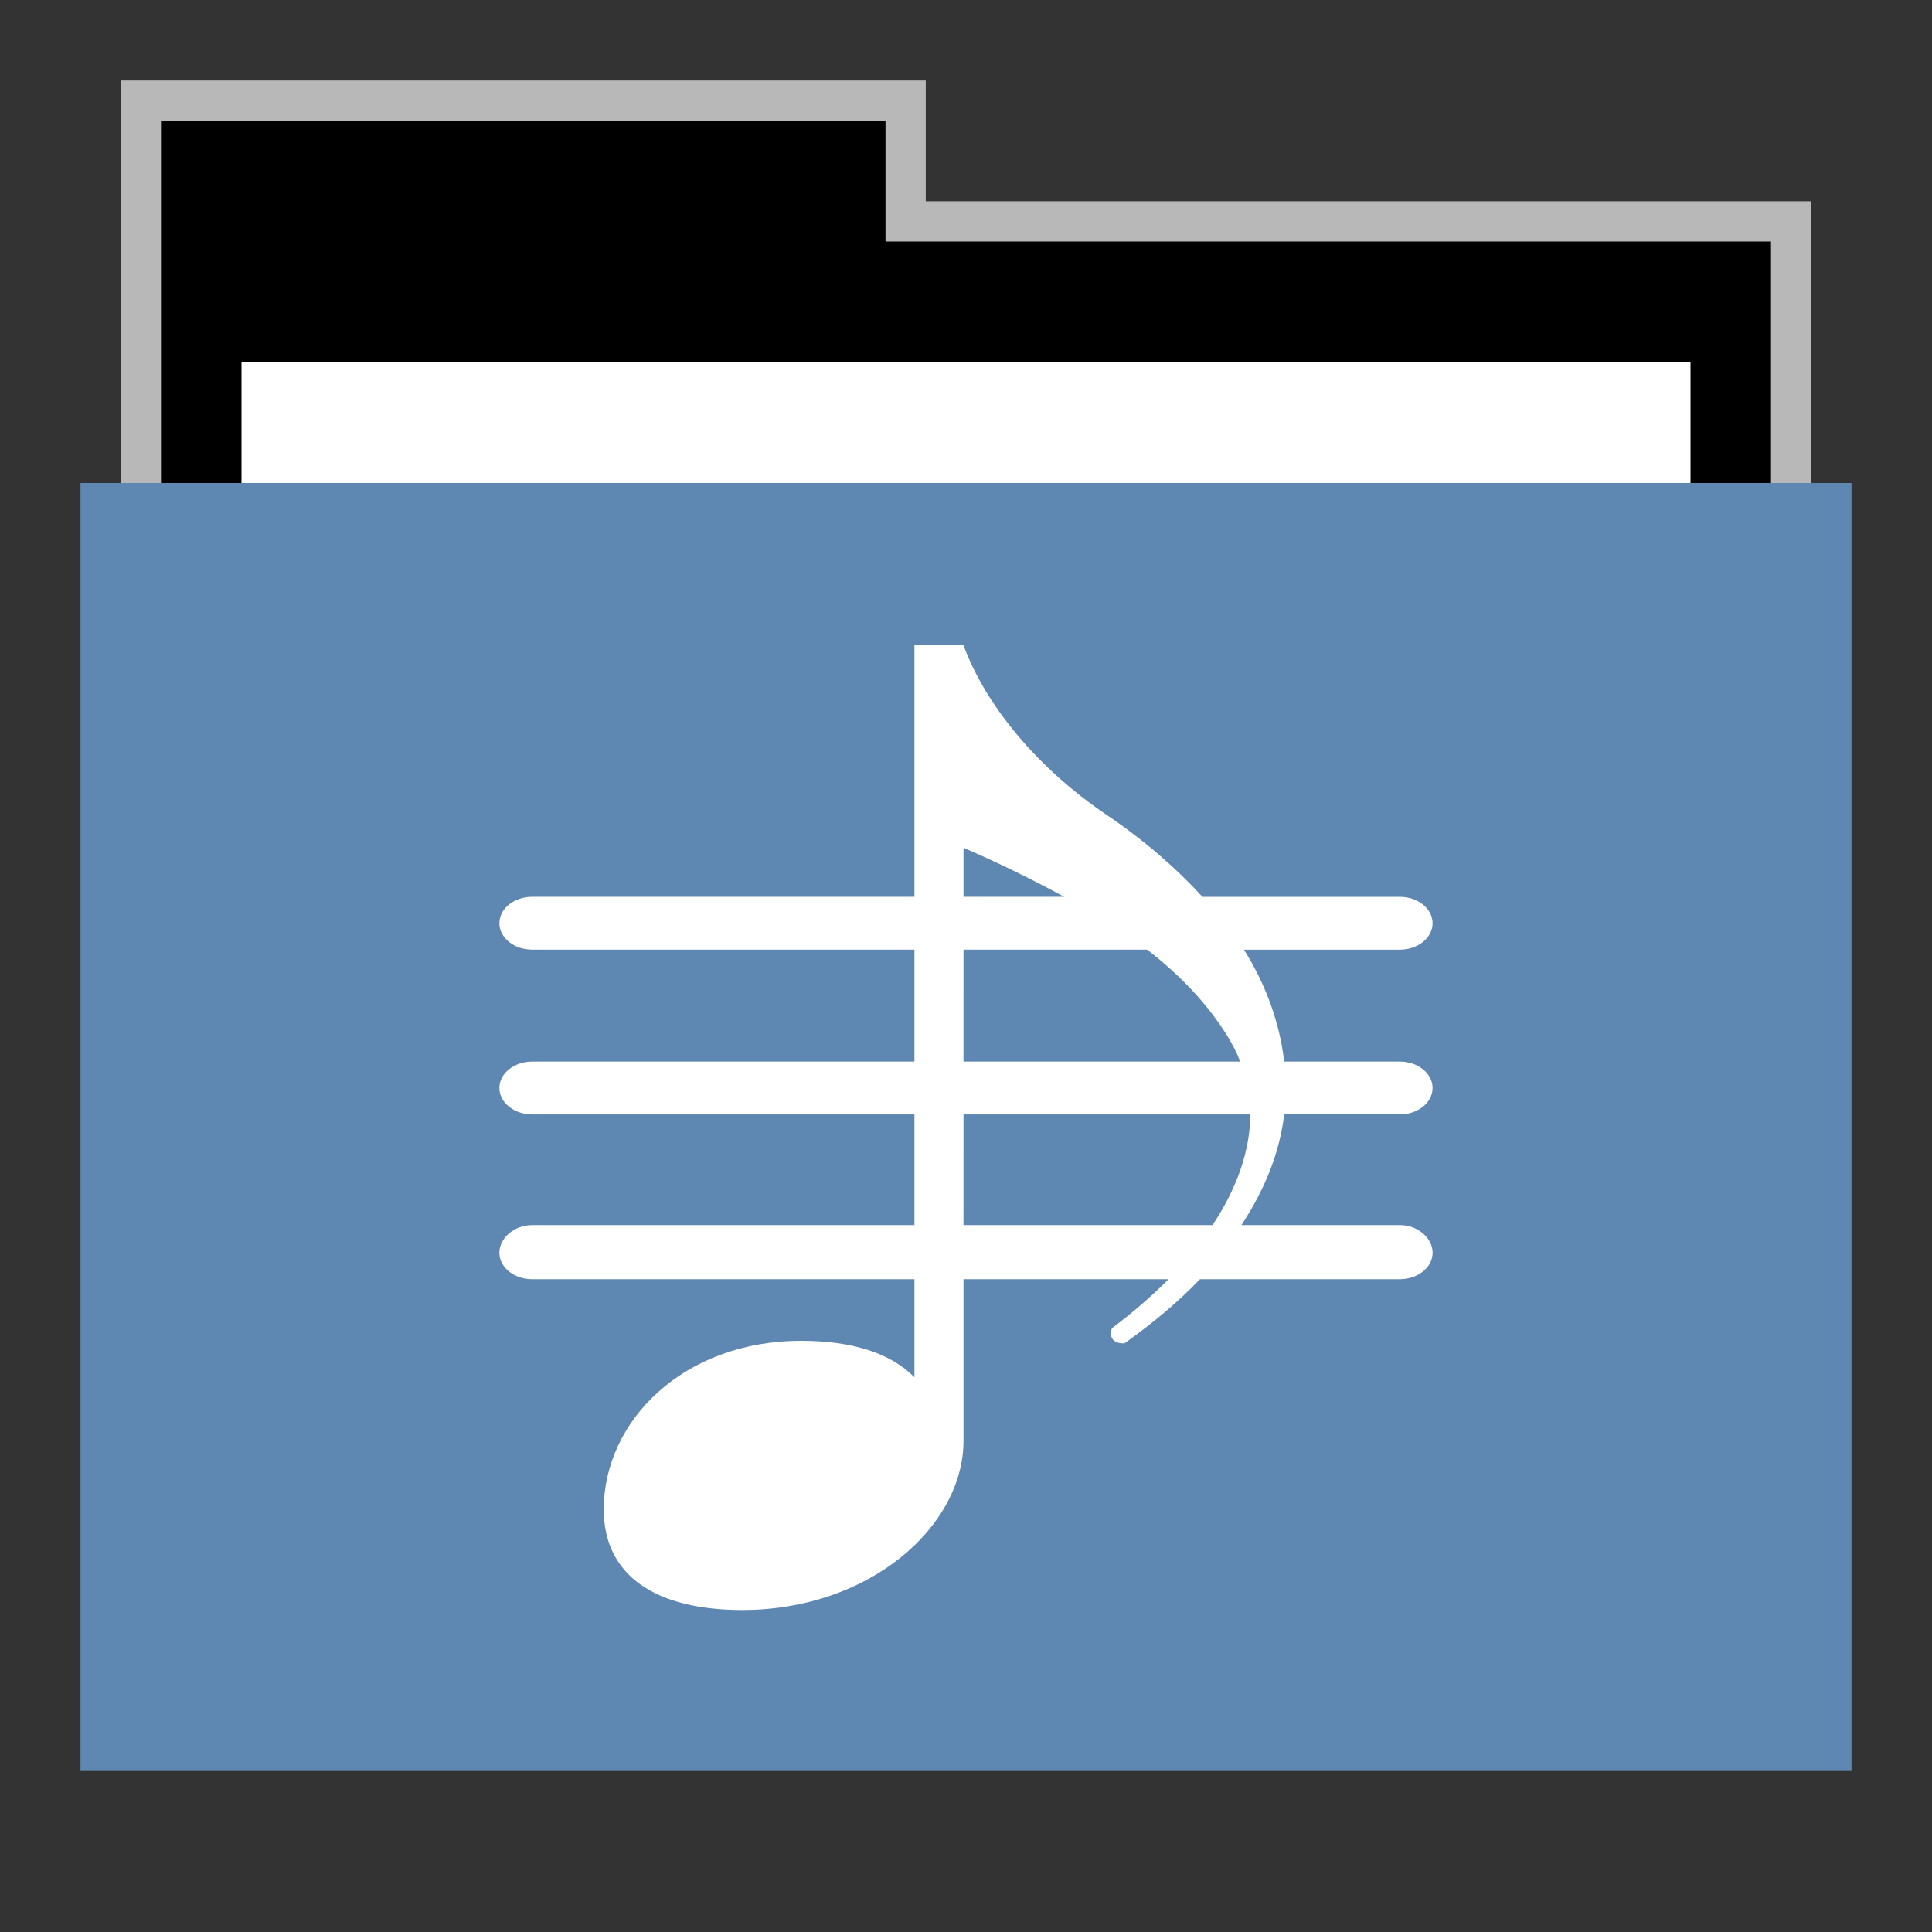 <svg width="48" version="1.1" xmlns="http://www.w3.org/2000/svg" height="48">
<rect width="100%" height="100%" fill="#333333" stroke="none"/>
<g id="g7" transform="translate(0,1)">
<path style="opacity:.65;fill:#fff" id="rect4154" d="M 3,1 V 12 H 45 V 4 H 23 V 1 Z"/>
<path id="folderTab" d="M 4,3 V 16 H 44 V 6 H 22 V 3 Z" transform="translate(0,-1)"/>
<path style="fill:#fff" id="folderPaper" d="m 6,8 h 36 v 33 h -36 Z "/>
<path style="fill:#5e87b2" id="folderFront" d="m 2,11 h 44 v 32 h -44 Z "/>
</g>
<path style="fill:#fff" id="path2999" d="m 22.719,16.031 v 6.25 h -9.5 c -0.441,0 -0.812,0.289 -0.812,0.656 0,0.367 0.371,0.656 0.812,0.656 h 9.5 V 26.375 h -9.5 c -0.441,0 -0.812,0.289 -0.812,0.656 0,0.367 0.371,0.656 0.812,0.656 h 9.5 v 2.75 h -9.5 c -0.441,0 -0.812,0.32 -0.812,0.688 0,0.367 0.371,0.656 0.812,0.656 h 9.5 v 2.438 C 22.13,33.619 21.179,33.312 19.906,33.312 16.978,33.312 15,35.304 15,37.5 c 0,1.679 1.339,2.5 3.438,2.5 3.167,0 5.486,-2.069 5.5,-4.188 v -4.031 h 5.094 C 28.627,32.191 28.157,32.599 27.625,33 c -0.085,0.262 0.072,0.384 0.312,0.375 0.739,-0.527 1.346,-1.039 1.875,-1.594 h 4.969 c 0.441,0 0.812,-0.289 0.812,-0.656 0,-0.367 -0.371,-0.688 -0.812,-0.688 h -3.938 c 0.598,-0.911 0.952,-1.823 1.062,-2.75 h 2.875 c 0.441,0 0.812,-0.289 0.812,-0.656 0,-0.367 -0.371,-0.656 -0.812,-0.656 h -2.875 c -0.109,-0.942 -0.441,-1.891 -1,-2.781 h 3.875 c 0.441,0 0.812,-0.289 0.812,-0.656 0,-0.367 -0.371,-0.656 -0.812,-0.656 H 29.875 C 29.221,21.567 28.432,20.88 27.5,20.25 25.747,19.066 24.474,17.495 23.938,16.031 Z m 1.219,5.031 c 0.919,0.399 1.737,0.804 2.5,1.219 h -2.5 z m 0,2.531 h 4.562 c 0.828,0.64 1.506,1.355 2,2.156 0.125,0.203 0.23,0.408 0.312,0.625 h -6.875 z m 0,4.094 h 7.125 c -0.004,0.873 -0.308,1.8 -0.938,2.75 h -6.188 z"/>
</svg>
